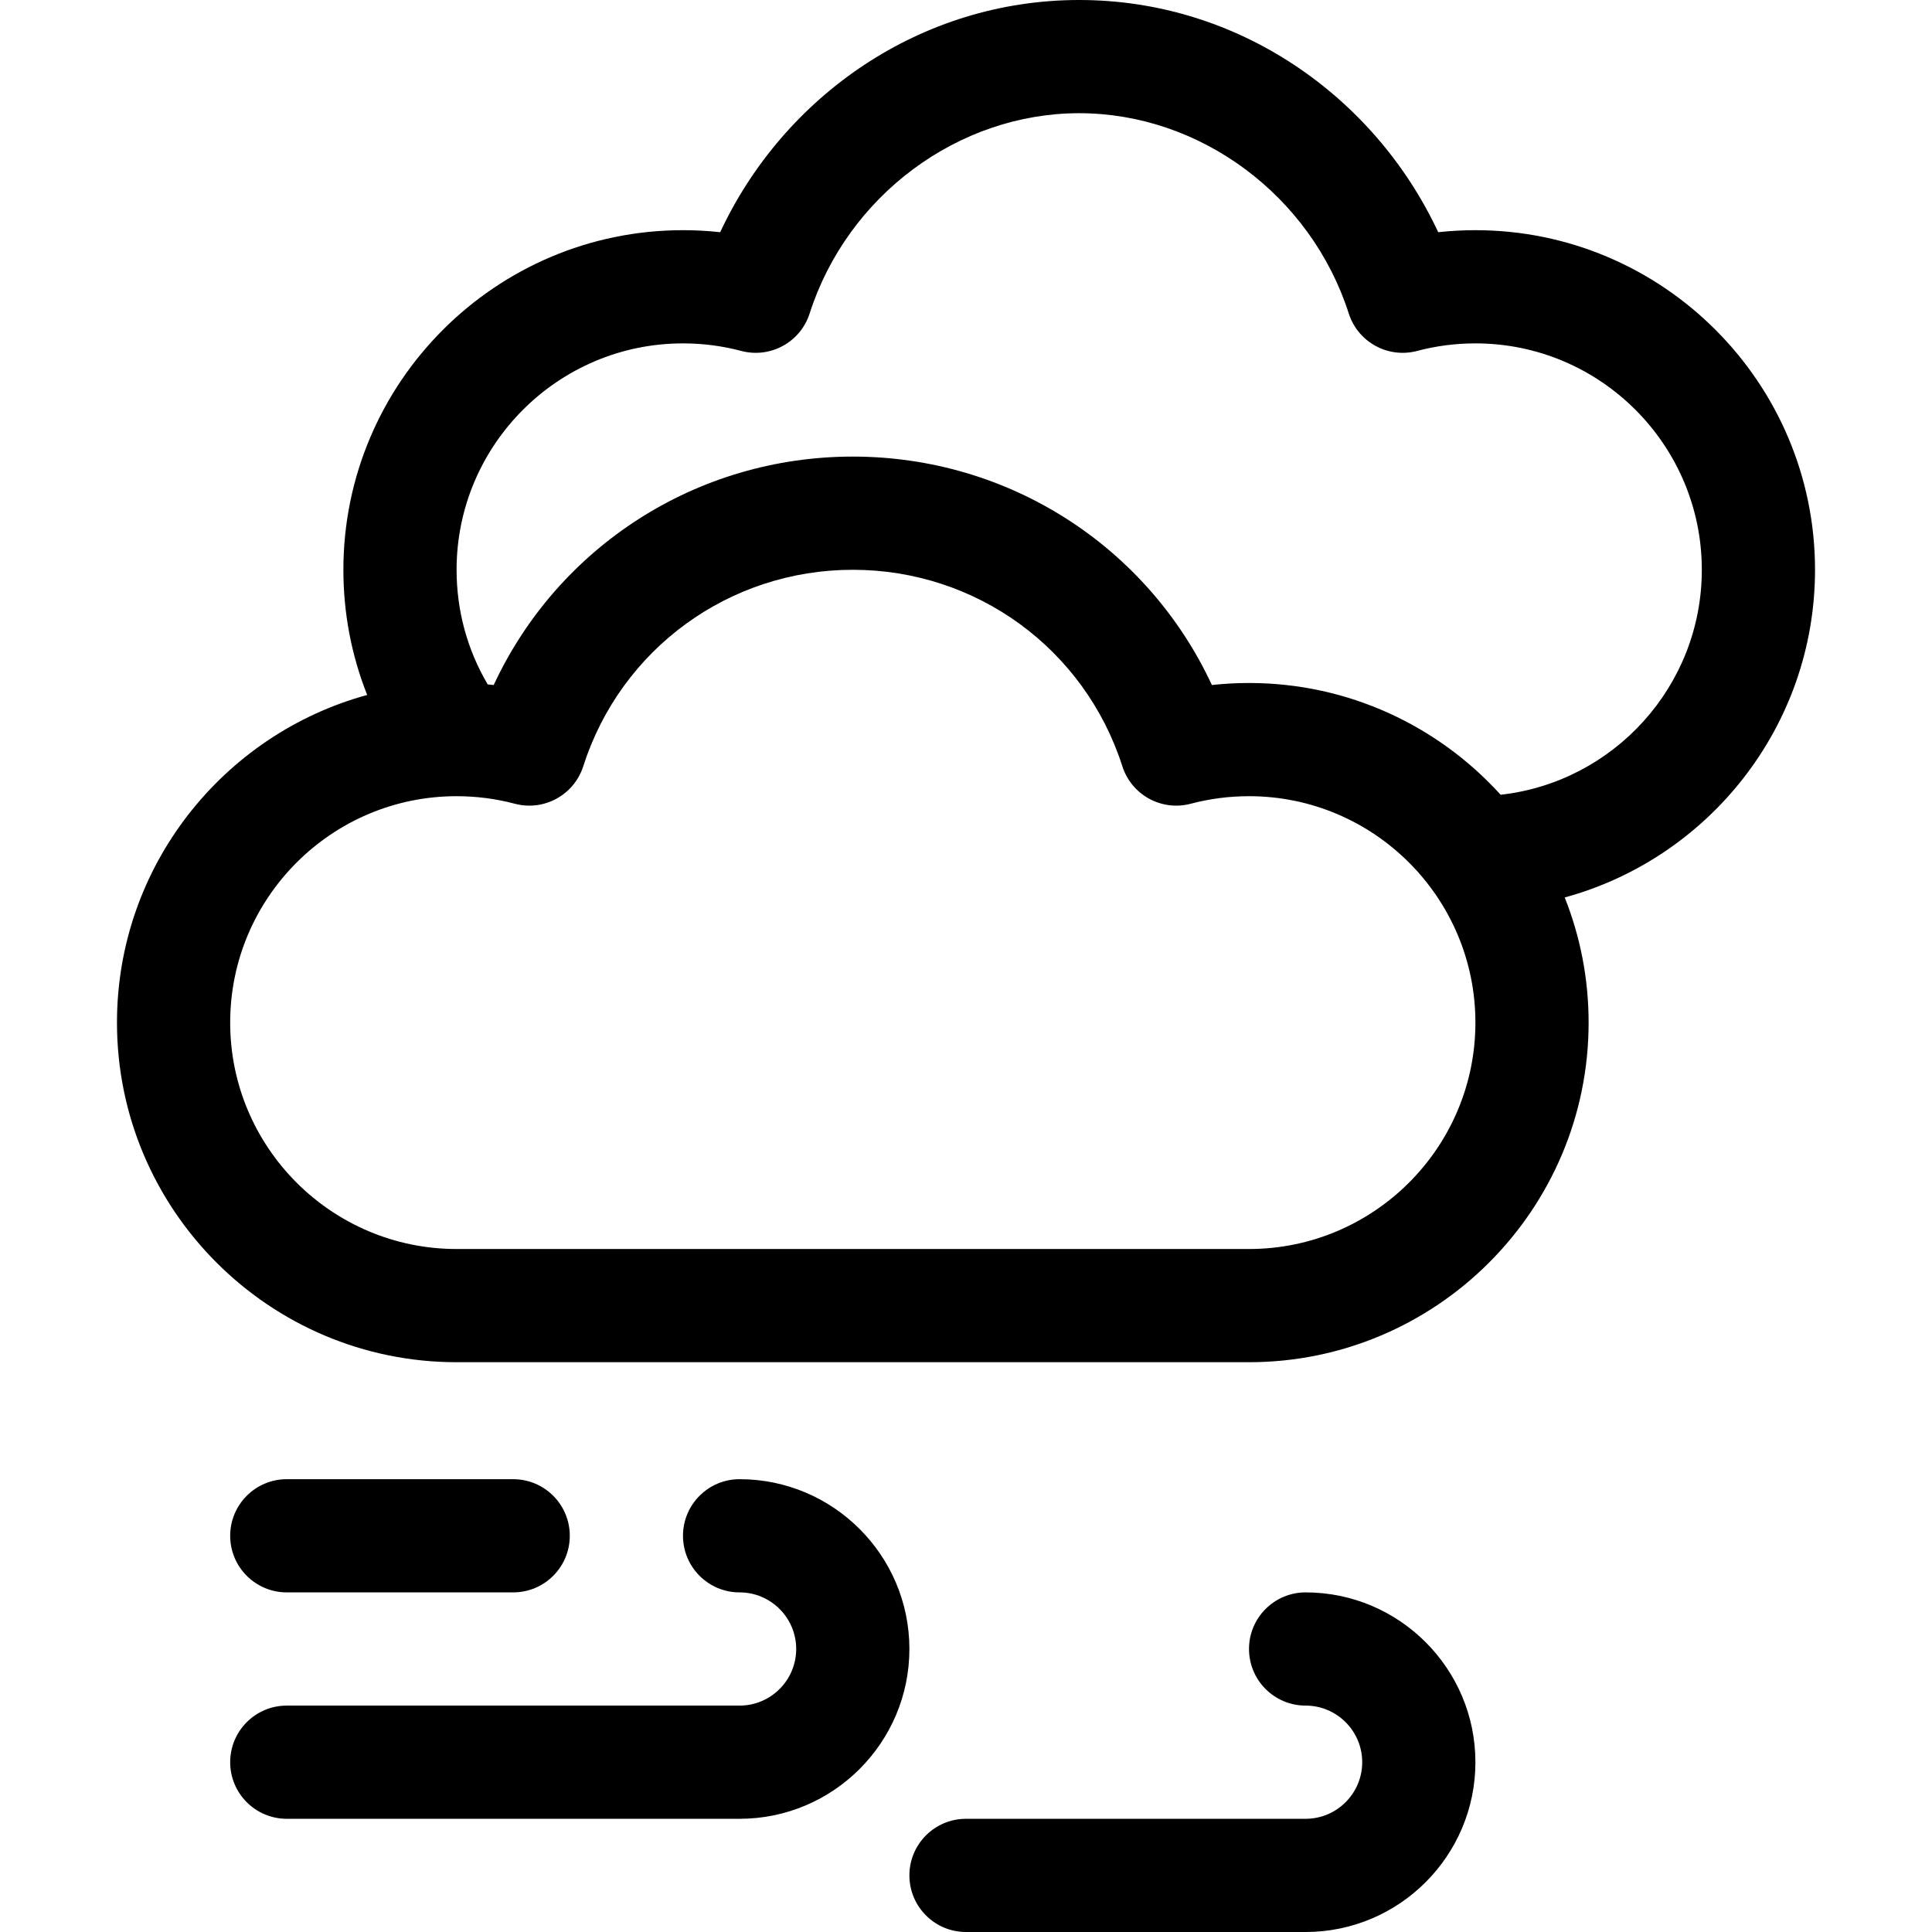 <?xml version="1.0" encoding="iso-8859-1"?>
<!-- Generator: Adobe Illustrator 21.0.0, SVG Export Plug-In . SVG Version: 6.00 Build 0)  -->
<svg xmlns="http://www.w3.org/2000/svg" xmlns:xlink="http://www.w3.org/1999/xlink" version="1.1" id="Capa_1" x="0px" y="0px" viewBox="0 0 512 512" style="enable-background:new 0 0 512 512;" xml:space="preserve" width="512" height="512">
<g>
	<path d="M481,151c0-49.626-40.374-90-90-90c-3.301,0-6.591,0.179-9.857,0.536C364.262,25.42,328.041,0,286,0   c-41.966,0-78.23,25.352-95.143,61.536C187.591,61.179,184.301,61,181,61c-49.626,0-90,40.374-90,90   c0,11.532,2.159,22.721,6.309,33.171C59.14,194.596,31,229.571,31,271c0,49.626,40.374,90,90,90h210c49.626,0,90-40.374,90-90   c0-11.706-2.249-22.896-6.333-33.164C452.848,227.418,481,192.438,481,151z M331,331H121c-33.084,0-60-26.916-60-60   s26.916-60,60-60c5.238,0,10.43,0.673,15.434,2c7.72,2.047,15.692-2.314,18.129-9.92C164.547,171.929,193.256,151,226,151   s61.453,20.929,71.437,52.079c2.438,7.606,10.411,11.968,18.129,9.92c5.003-1.327,10.196-2,15.434-2c33.084,0,60,26.916,60,60   S364.084,331,331,331z M397.682,210.619C381.203,192.438,357.412,181,331,181c-3.293,0-6.578,0.179-9.837,0.534   C304.098,144.848,267.346,121,226,121s-78.098,23.848-95.163,60.534c-0.527-0.057-1.056-0.103-1.585-0.151   C123.84,172.211,121,161.832,121,151c0-33.084,26.916-60,60-60c5.238,0,10.43,0.673,15.434,2c7.722,2.047,15.692-2.314,18.129-9.92   C224.58,51.827,253.956,30,286,30s61.42,21.827,71.437,53.079c2.438,7.606,10.412,11.969,18.129,9.92   c5.003-1.327,10.196-2,15.434-2c33.084,0,60,26.916,60,60C451,181.825,427.631,207.284,397.682,210.619z"/>
	<path d="M346,422c-8.284,0-15,6.716-15,15s6.716,15,15,15c8.271,0,15,6.729,15,15s-6.729,15-15,15h-90c-8.284,0-15,6.716-15,15   s6.716,15,15,15h90c24.813,0,45-20.187,45-45S370.813,422,346,422z"/>
	<path d="M196,392c-8.284,0-15,6.716-15,15s6.716,15,15,15c8.271,0,15,6.729,15,15s-6.729,15-15,15H76c-8.284,0-15,6.716-15,15   s6.716,15,15,15h120c24.813,0,45-20.187,45-45S220.813,392,196,392z"/>
	<path d="M76,422h60c8.284,0,15-6.716,15-15s-6.716-15-15-15H76c-8.284,0-15,6.716-15,15S67.716,422,76,422z"/>
</g>















</svg>
